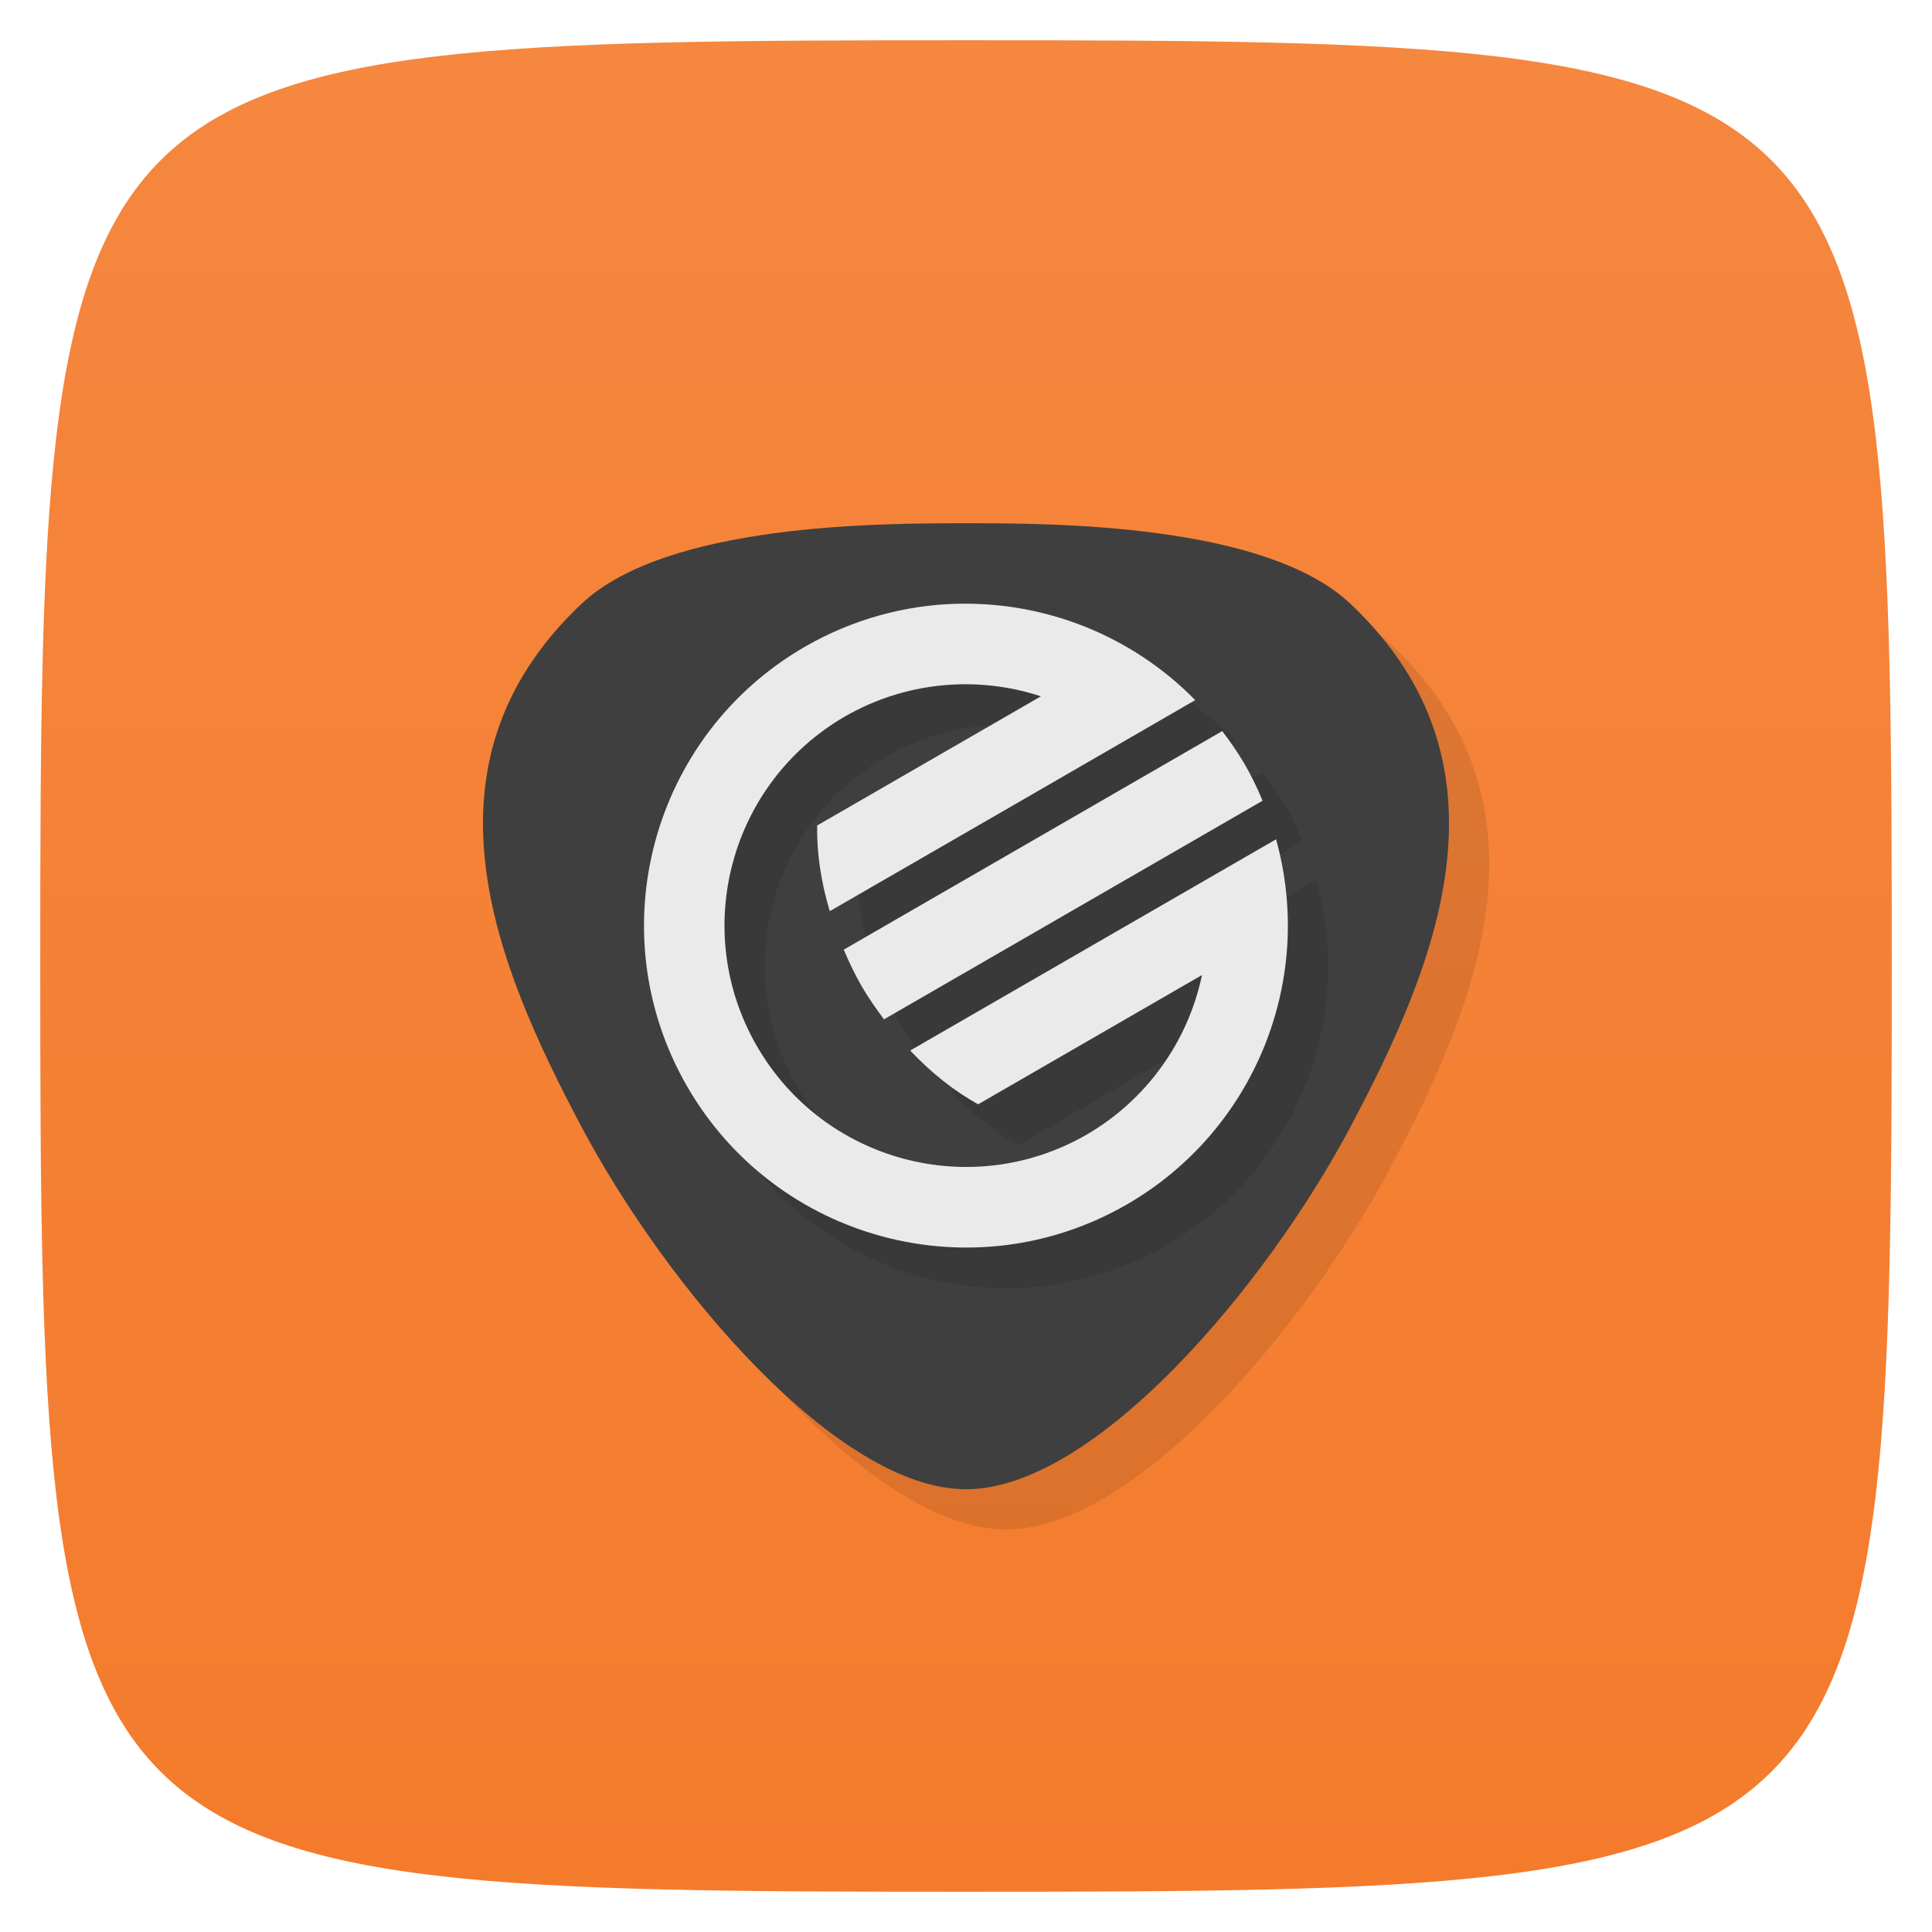 <svg xmlns="http://www.w3.org/2000/svg" viewBox="0 0 48 48">
 <defs>
  <linearGradient id="linearGradient3764" x1="1" x2="47" gradientUnits="userSpaceOnUse" gradientTransform="matrix(0,-1,1,0,-1.5e-6,48)">
   <stop style="stop-color:#f47b2c;stop-opacity:1"/>
   <stop offset="1" style="stop-color:#f5873f;stop-opacity:1"/>
  </linearGradient>
 </defs>
 <g>
  
  
  
 </g>
 <g>
  <path d="m 47,24 C 47,46.703 46.703,47 24,47 1.297,47 1,46.703 1,24 1,1.297 1.297,1 24,1 46.703,1 47,1.297 47,24 z" style="fill:url(#linearGradient3764);fill-opacity:1"/>
 </g>
 <g>
  
 </g>
 <path d="m 25 14 c -2.122 0 -7.427 0 -9.55 2 -4.244 4 -2.122 9 0 13 2.122 4 6.366 9 9.55 9 3.183 0 7.428 -5 9.55 -9 2.122 -4 4.244 -9 0 -13 -2.122 -2 -7.428 -2 -9.55 -2 z" style="fill:#000;opacity:0.1;fill-opacity:1;stroke:none;fill-rule:evenodd"/>
 <path d="m 24 13 c -2.122 0 -7.427 0 -9.55 2 -4.244 4 -2.122 9 0 13 2.122 4 6.366 9 9.55 9 3.183 0 7.428 -5 9.55 -9 2.122 -4 4.244 -9 0 -13 -2.122 -2 -7.428 -2 -9.55 -2 z" style="fill:#3f3f3f;fill-opacity:1;stroke:none;fill-rule:evenodd"/>
 <path d="m 24.78 16.01 c -1.298 0.033 -2.595 0.385 -3.779 1.066 -3.826 2.209 -5.137 7.102 -2.928 10.928 2.209 3.826 7.102 5.137 10.928 2.928 3.156 -1.825 4.679 -5.553 3.703 -9.07 l -9.09 5.248 c 0.527 0.559 1.098 1.01 1.688 1.336 l 5.561 -3.211 c -0.349 1.667 -1.39 3.108 -2.863 3.963 -2.87 1.657 -6.538 0.673 -8.195 -2.197 -1.657 -2.87 -0.675 -6.538 2.195 -8.195 1.476 -0.847 3.244 -1.028 4.861 -0.496 l -5.559 3.209 c -0.012 0.674 0.093 1.392 0.313 2.129 3.03 -1.748 6.06 -3.496 9.08 -5.244 -1.596 -1.625 -3.751 -2.448 -5.914 -2.393 z m 6.586 3.164 -9.404 5.43 c 0.132 0.302 0.269 0.603 0.441 0.9 0.171 0.297 0.364 0.567 0.559 0.832 l 9.406 -5.432 c -0.127 -0.309 -0.274 -0.609 -0.439 -0.9 -0.17 -0.288 -0.358 -0.565 -0.563 -0.83 z" style="fill:#000;opacity:0.1;fill-opacity:1;stroke:none"/>
 <path d="m 23.78 15 c -1.298 0.033 -2.595 0.385 -3.779 1.066 -3.826 2.209 -5.137 7.102 -2.928 10.928 2.209 3.826 7.102 5.137 10.928 2.928 3.156 -1.825 4.679 -5.553 3.703 -9.07 l -9.09 5.248 c 0.527 0.559 1.098 1.01 1.688 1.336 l 5.561 -3.211 c -0.349 1.667 -1.39 3.108 -2.863 3.963 -2.87 1.657 -6.538 0.673 -8.195 -2.197 -1.657 -2.87 -0.675 -6.538 2.195 -8.195 1.476 -0.847 3.244 -1.028 4.861 -0.496 l -5.559 3.209 c -0.012 0.674 0.093 1.392 0.313 2.129 3.03 -1.748 6.06 -3.496 9.08 -5.244 -1.596 -1.625 -3.751 -2.448 -5.914 -2.393 z m 6.586 3.164 -9.404 5.43 c 0.132 0.302 0.269 0.603 0.441 0.9 0.171 0.297 0.364 0.567 0.559 0.832 l 9.406 -5.432 c -0.127 -0.309 -0.274 -0.609 -0.439 -0.9 -0.17 -0.288 -0.358 -0.565 -0.563 -0.83 z" style="fill:#eaeaea;opacity:1;fill-opacity:1;stroke:none"/>
</svg>
